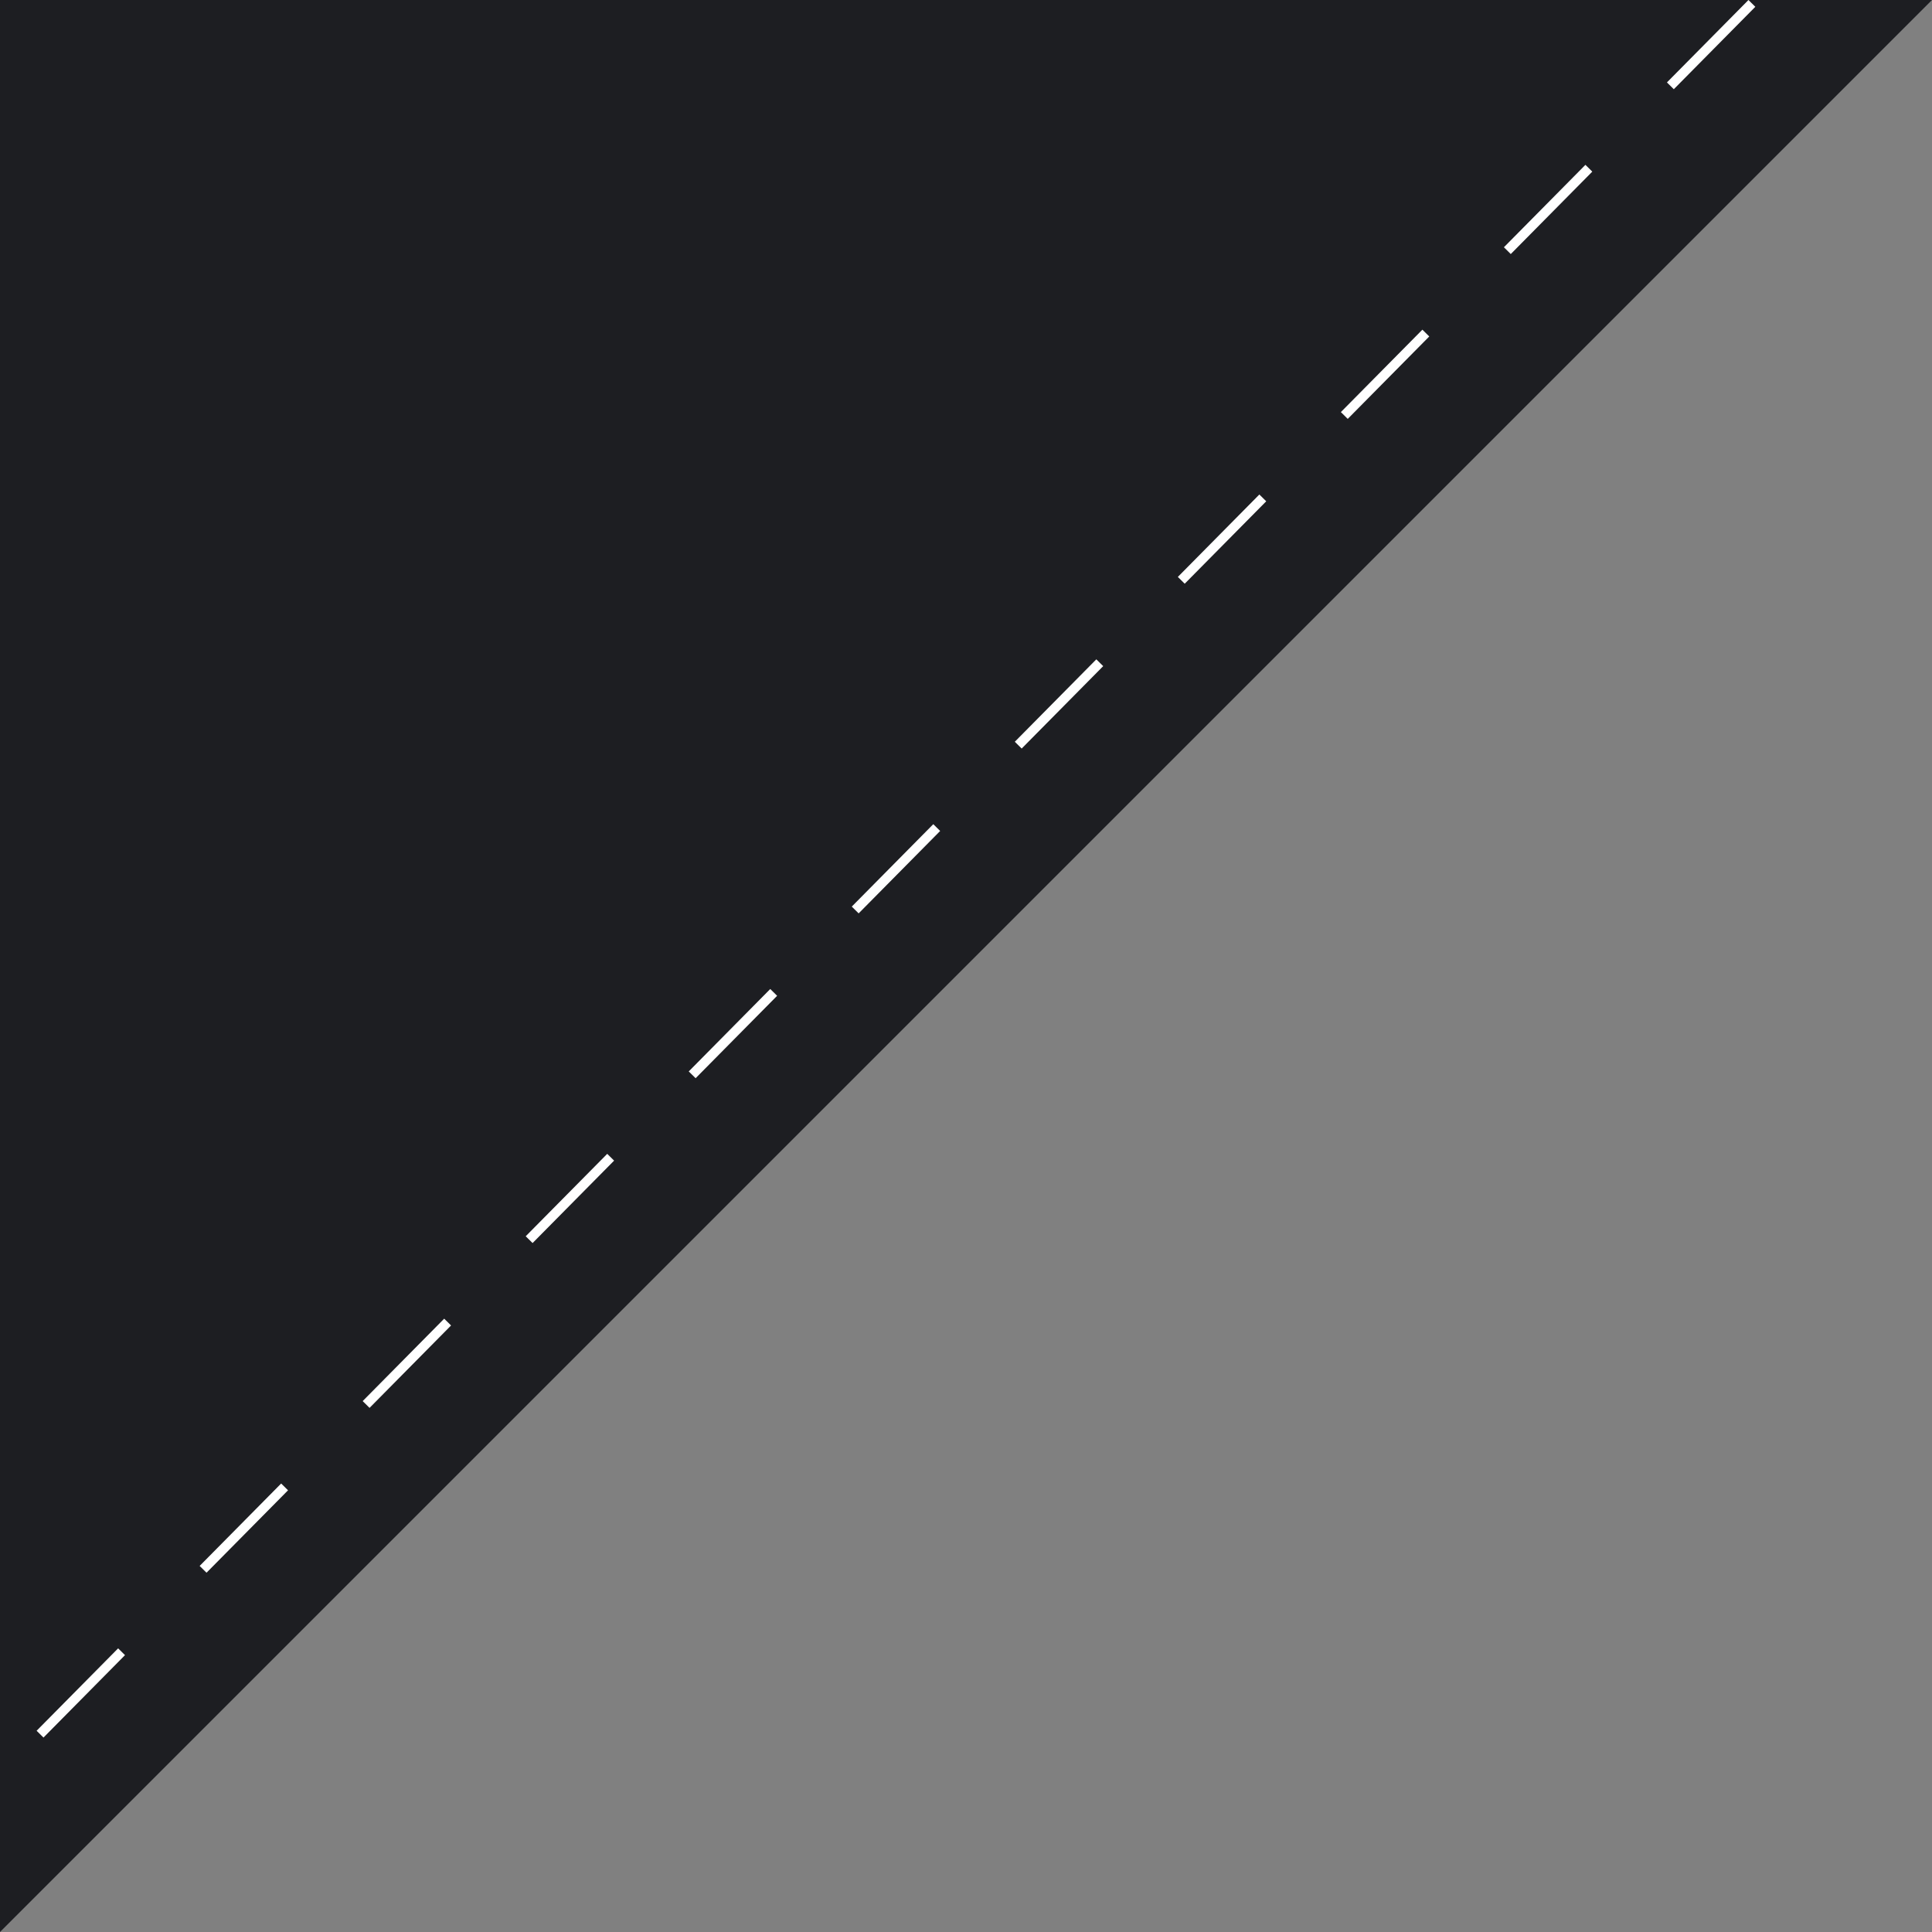 <svg width="200" height="200" viewBox="0 0 200 200" fill="none" xmlns="http://www.w3.org/2000/svg">
<rect x="0" y="0" width="200" height="200" fill="#808080" stroke="none"/>
<path d="M0 200V0H200L0 200Z" fill="#1D1E22"/>
<line x1="181.355" y1="0.352" x2="0.355" y2="183.352" stroke="white" stroke-dasharray="12 12"/>
</svg>
